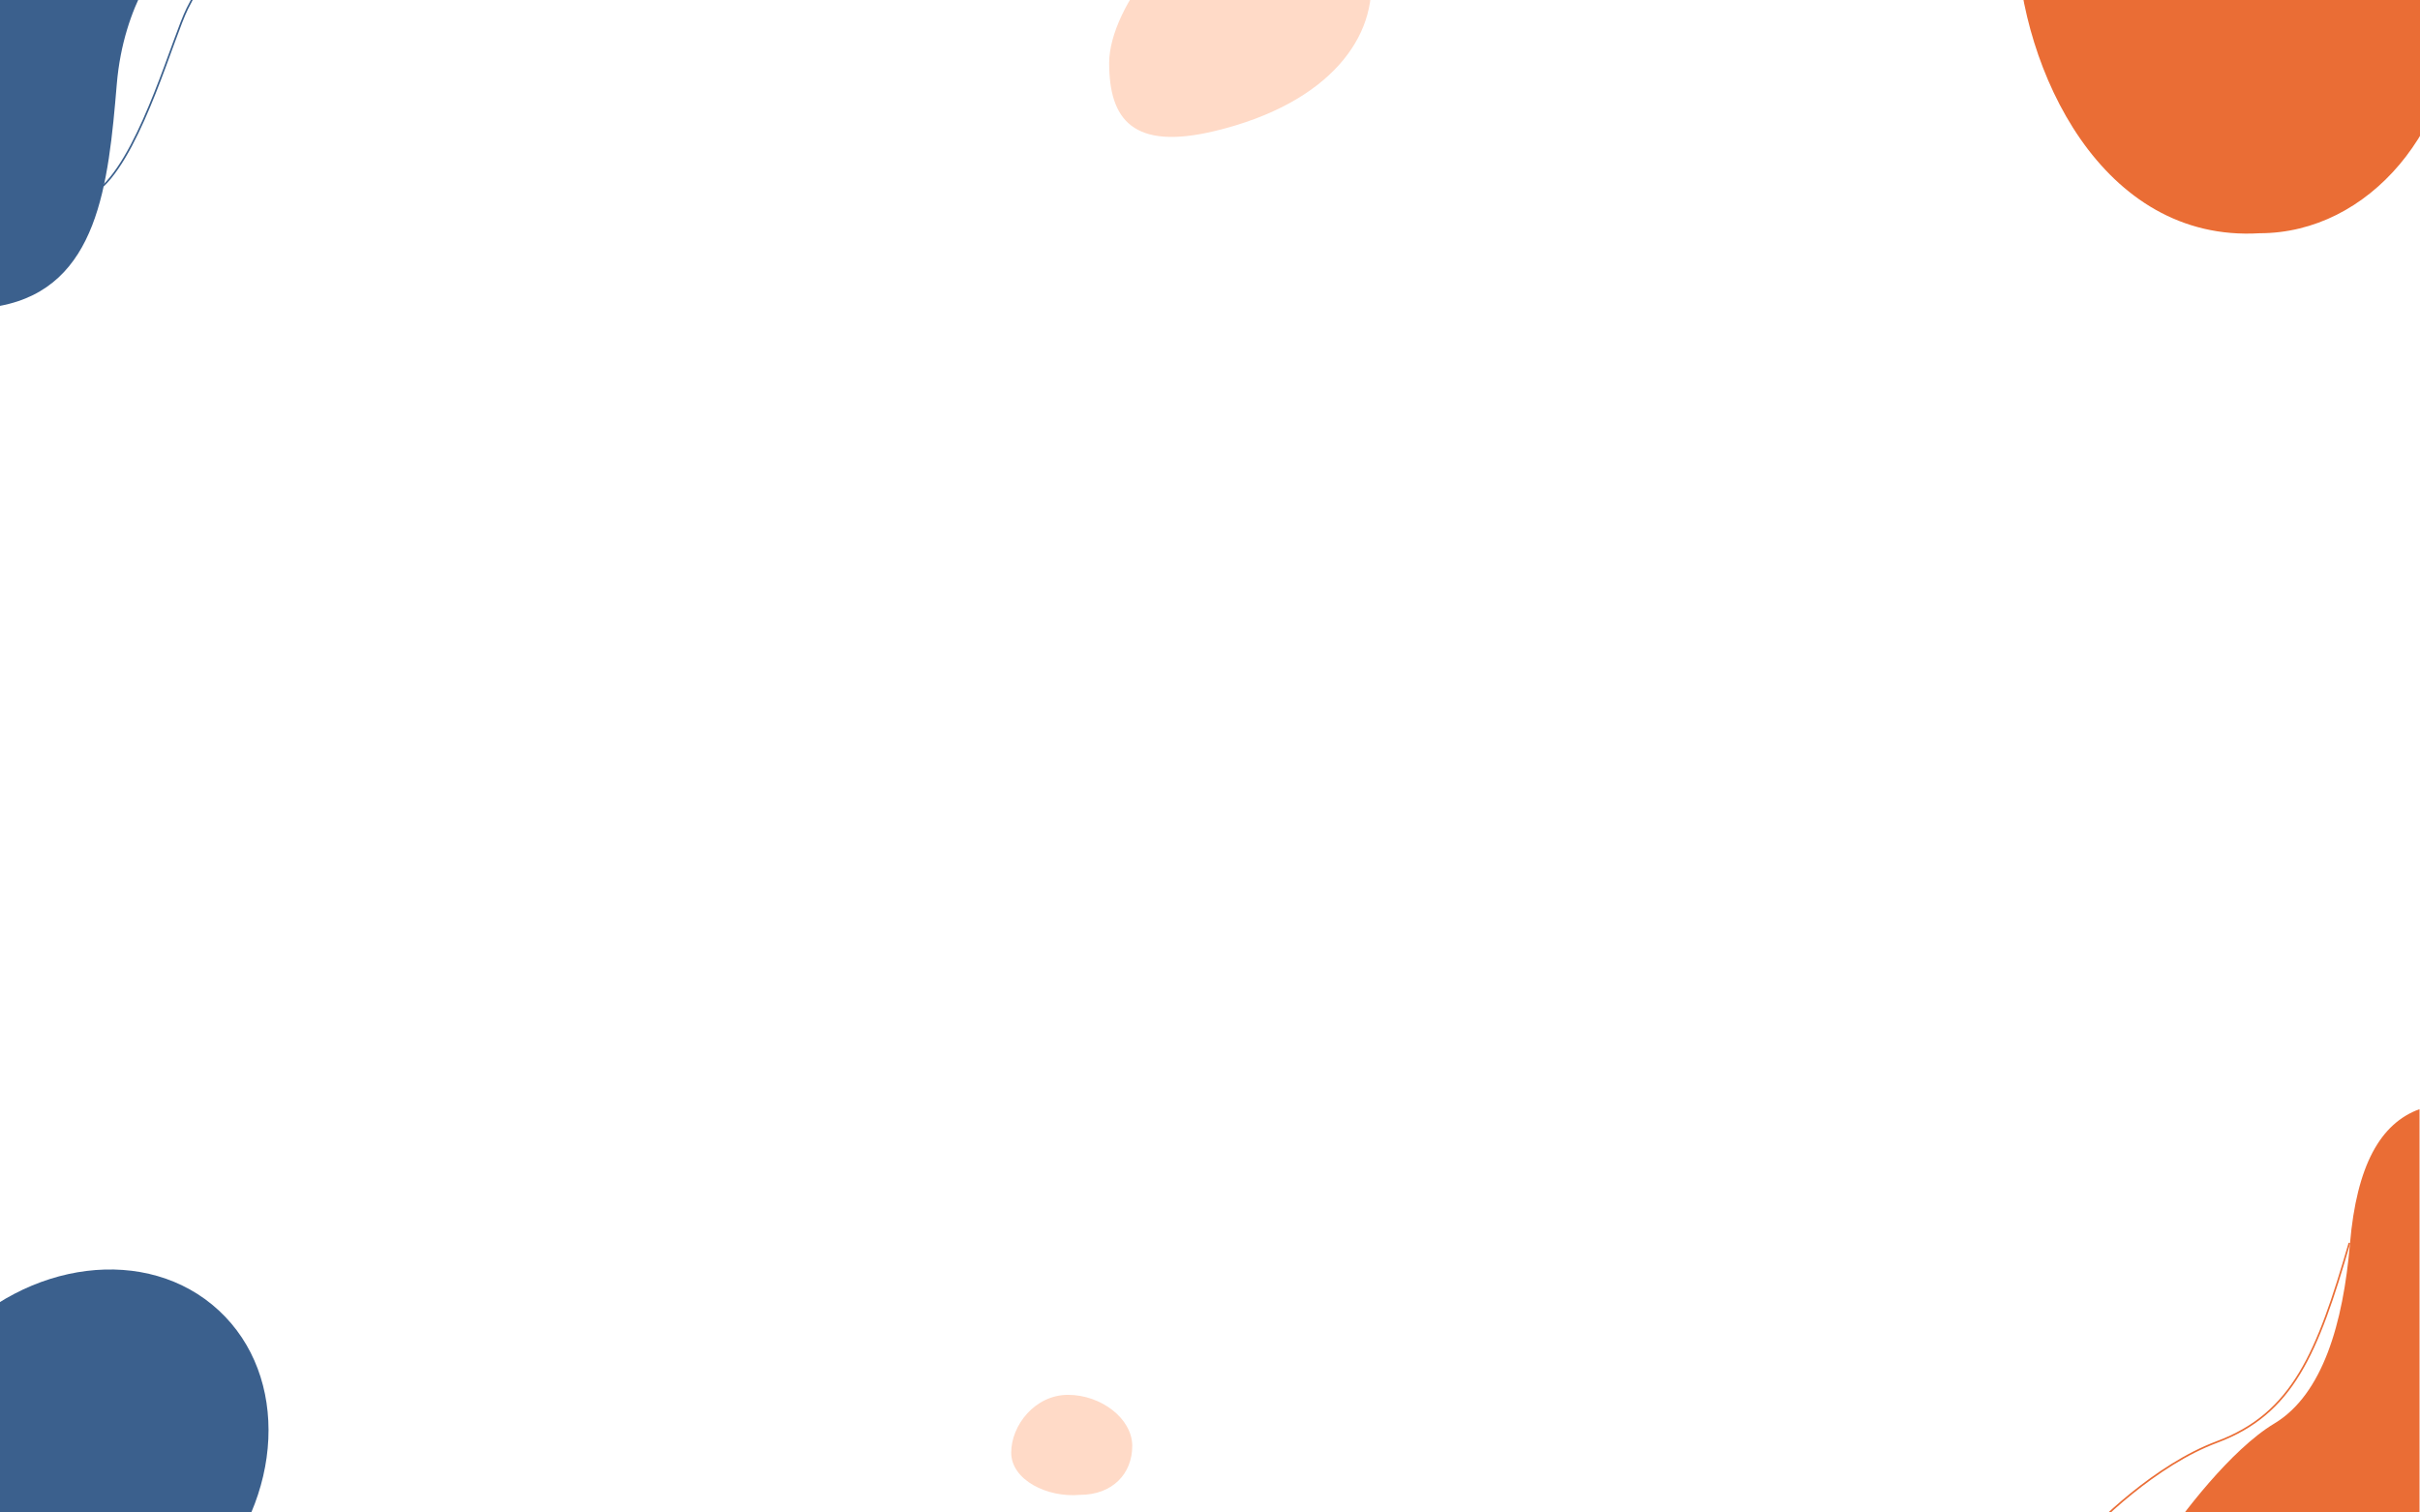 <svg width="1440" height="900" viewBox="0 0 1440 900" fill="none" xmlns="http://www.w3.org/2000/svg">
<path d="M69.5 50C73.5 2.4 96.5 -27.167 107.5 -36H0V182C58.5 171 64.5 109.5 69.5 50Z" fill="#3B608D"/>
<path d="M138.5 -36C131.667 -29.333 120.72 -13.439 111.5 5C103 22 85 87.5 61.5 110.5" stroke="#3B608D"/>
<path d="M1462.2 -0.607C1462.2 76.377 1409.55 138.785 1344.6 138.785C1250.5 144.5 1202.5 41.5 1200 -35C1200 -111.984 1279.65 -140 1344.6 -140C1409.55 -140 1462.2 -77.592 1462.2 -0.607Z" fill="#EA6D35"/>
<path d="M815.5 -16.072C820 21.428 791.5 61.428 723 77.928C674 89.731 660 71.034 660 37.428C660 3.822 703.5 -52.572 749.427 -60.177C789.5 -64.572 810 -51.572 815.5 -16.072Z" fill="#FFDAC7"/>
<ellipse cx="104.179" cy="123.483" rx="104.179" ry="123.483" transform="matrix(0.734 0.679 0.679 -0.734 -114 890.277)" fill="#3B608D"/>
<path d="M1235 920.622C1247.99 905.389 1283.02 871.553 1319.16 858.065C1364.34 841.206 1378.96 805.27 1398.01 739.608" stroke="#EA6D35"/>
<path d="M1353.34 847.045C1327.52 862.558 1297.99 901.267 1285.23 920.622H1439.71V659.999C1416.56 668.421 1402.31 693.242 1398.31 740.225C1394.3 787.208 1382.15 829.734 1353.34 847.045Z" fill="#EA6D35"/>
<path d="M673.737 860.418C673.737 844.106 655.175 830 635.528 830C615.881 830 601.711 848.073 601.711 864.386C601.711 880.699 623.231 891.278 642.555 889.515C662.202 889.515 673.737 876.731 673.737 860.418Z" fill="#FFDAC7"/>
</svg>
